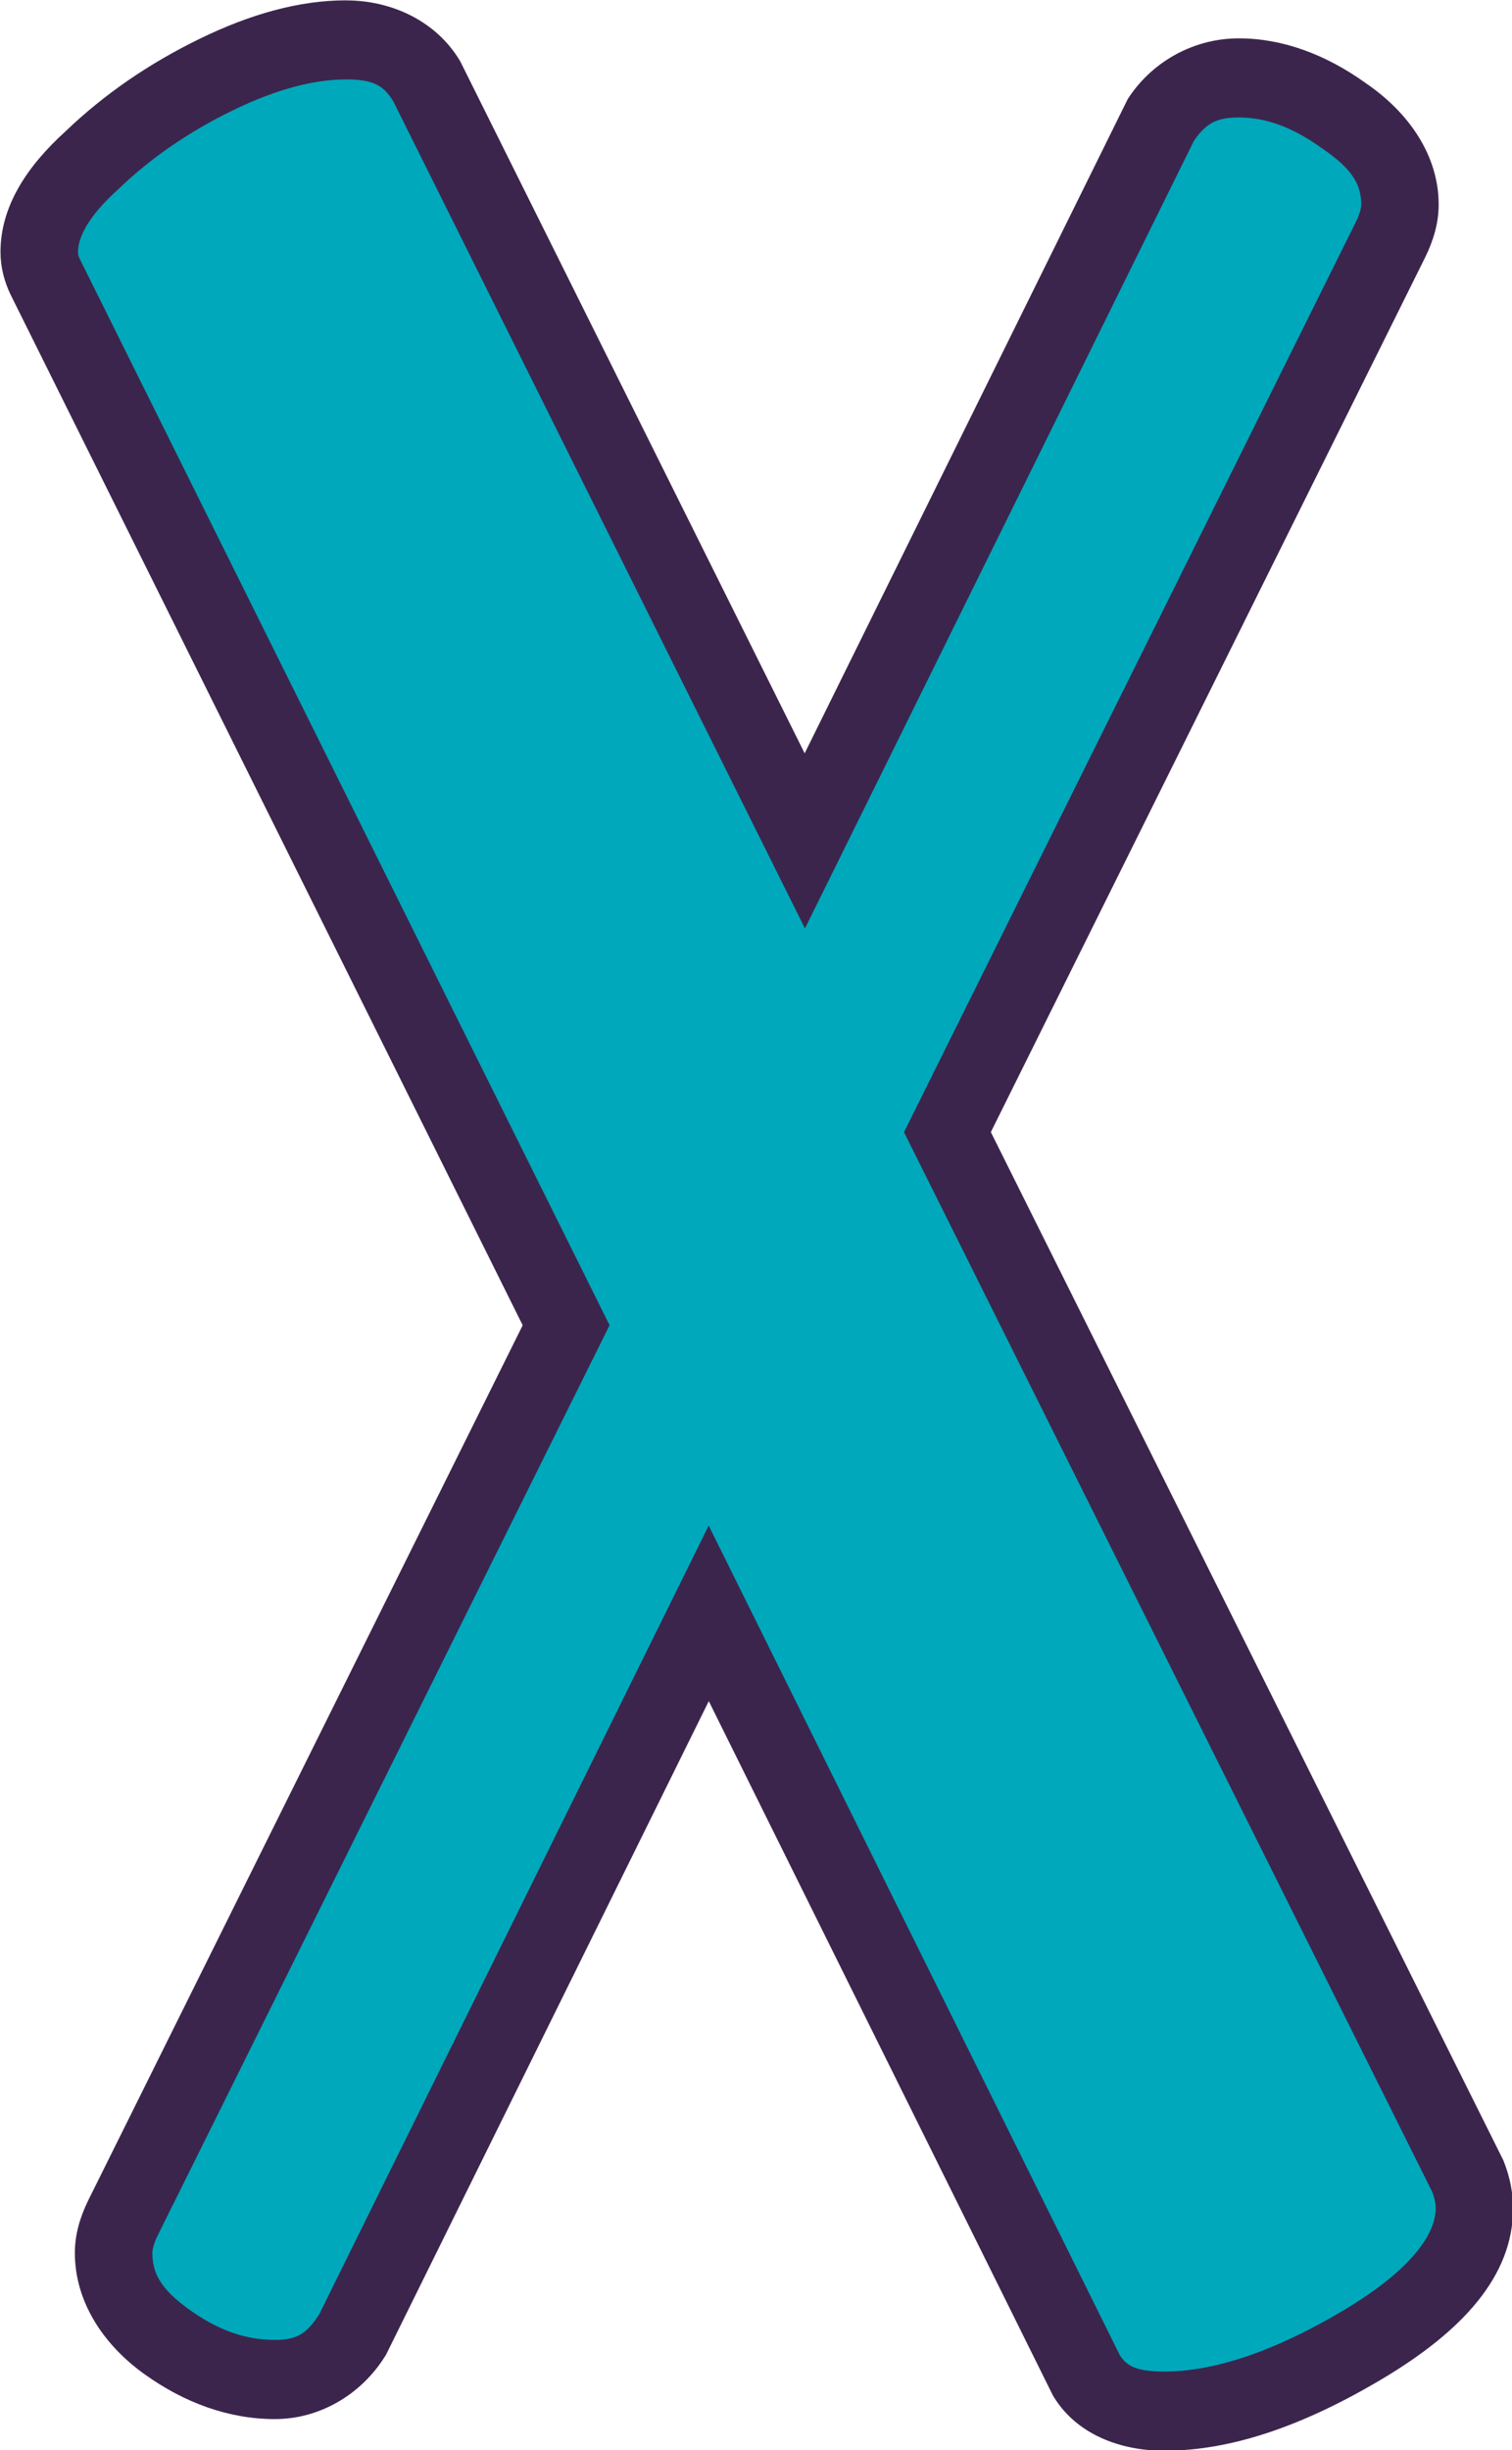 <?xml version="1.0" encoding="UTF-8" standalone="no"?>
<svg
   width="52.374mm"
   height="84.85mm"
   viewBox="0 0 52.374 84.85"
   version="1.1"
   id="svg5"
   xmlns="http://www.w3.org/2000/svg">
  <defs
     id="defs2" />
  <g
     id="layer1"
     transform="matrix(0.946,0,0,0.966,-45.411,-109.978)"
     style="fill:#00a8bb;stroke:#3c254d">
    <g
       aria-label="x"
       id="text1640"
       style="font-size:113.496px;font-family:Playkidz;-inkscape-font-specification:Playkidz;stroke-width:2.837">
      <g
         id="path16004">
        <path
           style="color:#000000;-inkscape-font-specification:Playkidz;stroke:none;-inkscape-stroke:none"
           d="m 90.639,200.288 q -2.043,0 -2.837,-1.248 l -13.847,-27.353 -13.052,25.877 q -1.021,1.589 -2.837,1.589 -2.043,0 -3.972,-1.362 -1.929,-1.362 -1.929,-3.178 0,-0.567 0.34,-1.248 L 68.734,161.359 49.667,123.792 q -0.227,-0.454 -0.227,-0.908 0,-1.589 1.929,-3.291 1.929,-1.816 4.54,-3.064 2.61,-1.248 4.767,-1.248 2.043,0 2.951,1.475 l 13.847,27.239 13.052,-25.877 q 1.021,-1.475 2.837,-1.475 1.929,0 3.859,1.362 2.043,1.362 2.043,3.178 0,0.567 -0.34,1.248 l -16.23,32.006 19.067,37.454 q 0.227,0.567 0.227,1.135 0,2.497 -4.086,4.88 -4.086,2.383 -7.264,2.383 z"
           id="path1481" />
        <path
           style="color:#000000;-inkscape-font-specification:Playkidz;fill:#3c254d;stroke:none;-inkscape-stroke:none"
           d="m 60.676,113.861 c -1.711,0 -3.501,0.489 -5.379,1.387 -1.852,0.886 -3.484,1.986 -4.881,3.297 -1.441,1.276 -2.395,2.711 -2.395,4.338 0,0.539 0.141,1.071 0.377,1.543 l 0.002,0.004 18.742,36.93 -15.906,31.367 -0.002,0.004 c -0.297,0.595 -0.49,1.221 -0.49,1.883 0,1.713 1.002,3.257 2.531,4.336 1.479,1.044 3.114,1.623 4.791,1.623 1.624,0 3.142,-0.859 4.029,-2.24 l 0.041,-0.062 11.82,-23.436 12.609,24.908 0.039,0.059 c 0.825,1.297 2.382,1.906 4.033,1.906 2.473,0 5.116,-0.907 7.979,-2.576 2.91,-1.698 4.789,-3.669 4.789,-6.107 0,-0.567 -0.116,-1.13 -0.328,-1.66 l -0.023,-0.061 -18.77,-36.869 15.906,-31.365 0.002,-0.004 c 0.297,-0.595 0.49,-1.221 0.49,-1.883 0,-1.738 -1.067,-3.281 -2.664,-4.35 -1.463,-1.028 -3.043,-1.609 -4.656,-1.609 -1.595,0 -3.099,0.779 -4.004,2.086 l -0.057,0.082 -11.834,23.463 -12.604,-24.793 -0.029,-0.049 c -0.854,-1.388 -2.457,-2.15 -4.16,-2.15 z m 0,2.836 c 1.011,0 1.377,0.222 1.73,0.789 l 15.072,29.648 14.246,-28.244 c 0.443,-0.623 0.832,-0.83 1.639,-0.83 0.952,0 1.937,0.322 3.041,1.102 l 0.016,0.012 0.016,0.01 c 1.12,0.747 1.41,1.319 1.41,1.998 0,0.095 -0.035,0.3 -0.191,0.613 l -16.551,32.643 19.344,37.994 c 0.086,0.219 0.123,0.408 0.123,0.592 0,0.891 -0.845,2.176 -3.383,3.656 -2.586,1.508 -4.785,2.189 -6.549,2.189 -1.061,0 -1.395,-0.222 -1.629,-0.582 L 73.953,168.541 59.693,196.814 c -0.467,0.717 -0.839,0.92 -1.627,0.92 -1.047,0 -2.061,-0.33 -3.154,-1.102 -1.044,-0.737 -1.33,-1.311 -1.33,-2.02 0,-0.095 0.035,-0.3 0.191,-0.613 L 70.324,161.359 50.936,123.156 c -0.067,-0.133 -0.076,-0.207 -0.076,-0.273 0,-0.485 0.327,-1.236 1.449,-2.227 l 0.016,-0.016 0.018,-0.016 c 1.172,-1.103 2.558,-2.041 4.18,-2.816 1.603,-0.767 2.99,-1.111 4.154,-1.111 z"
           id="path1483" />
      </g>
    </g>
  </g>
</svg>
